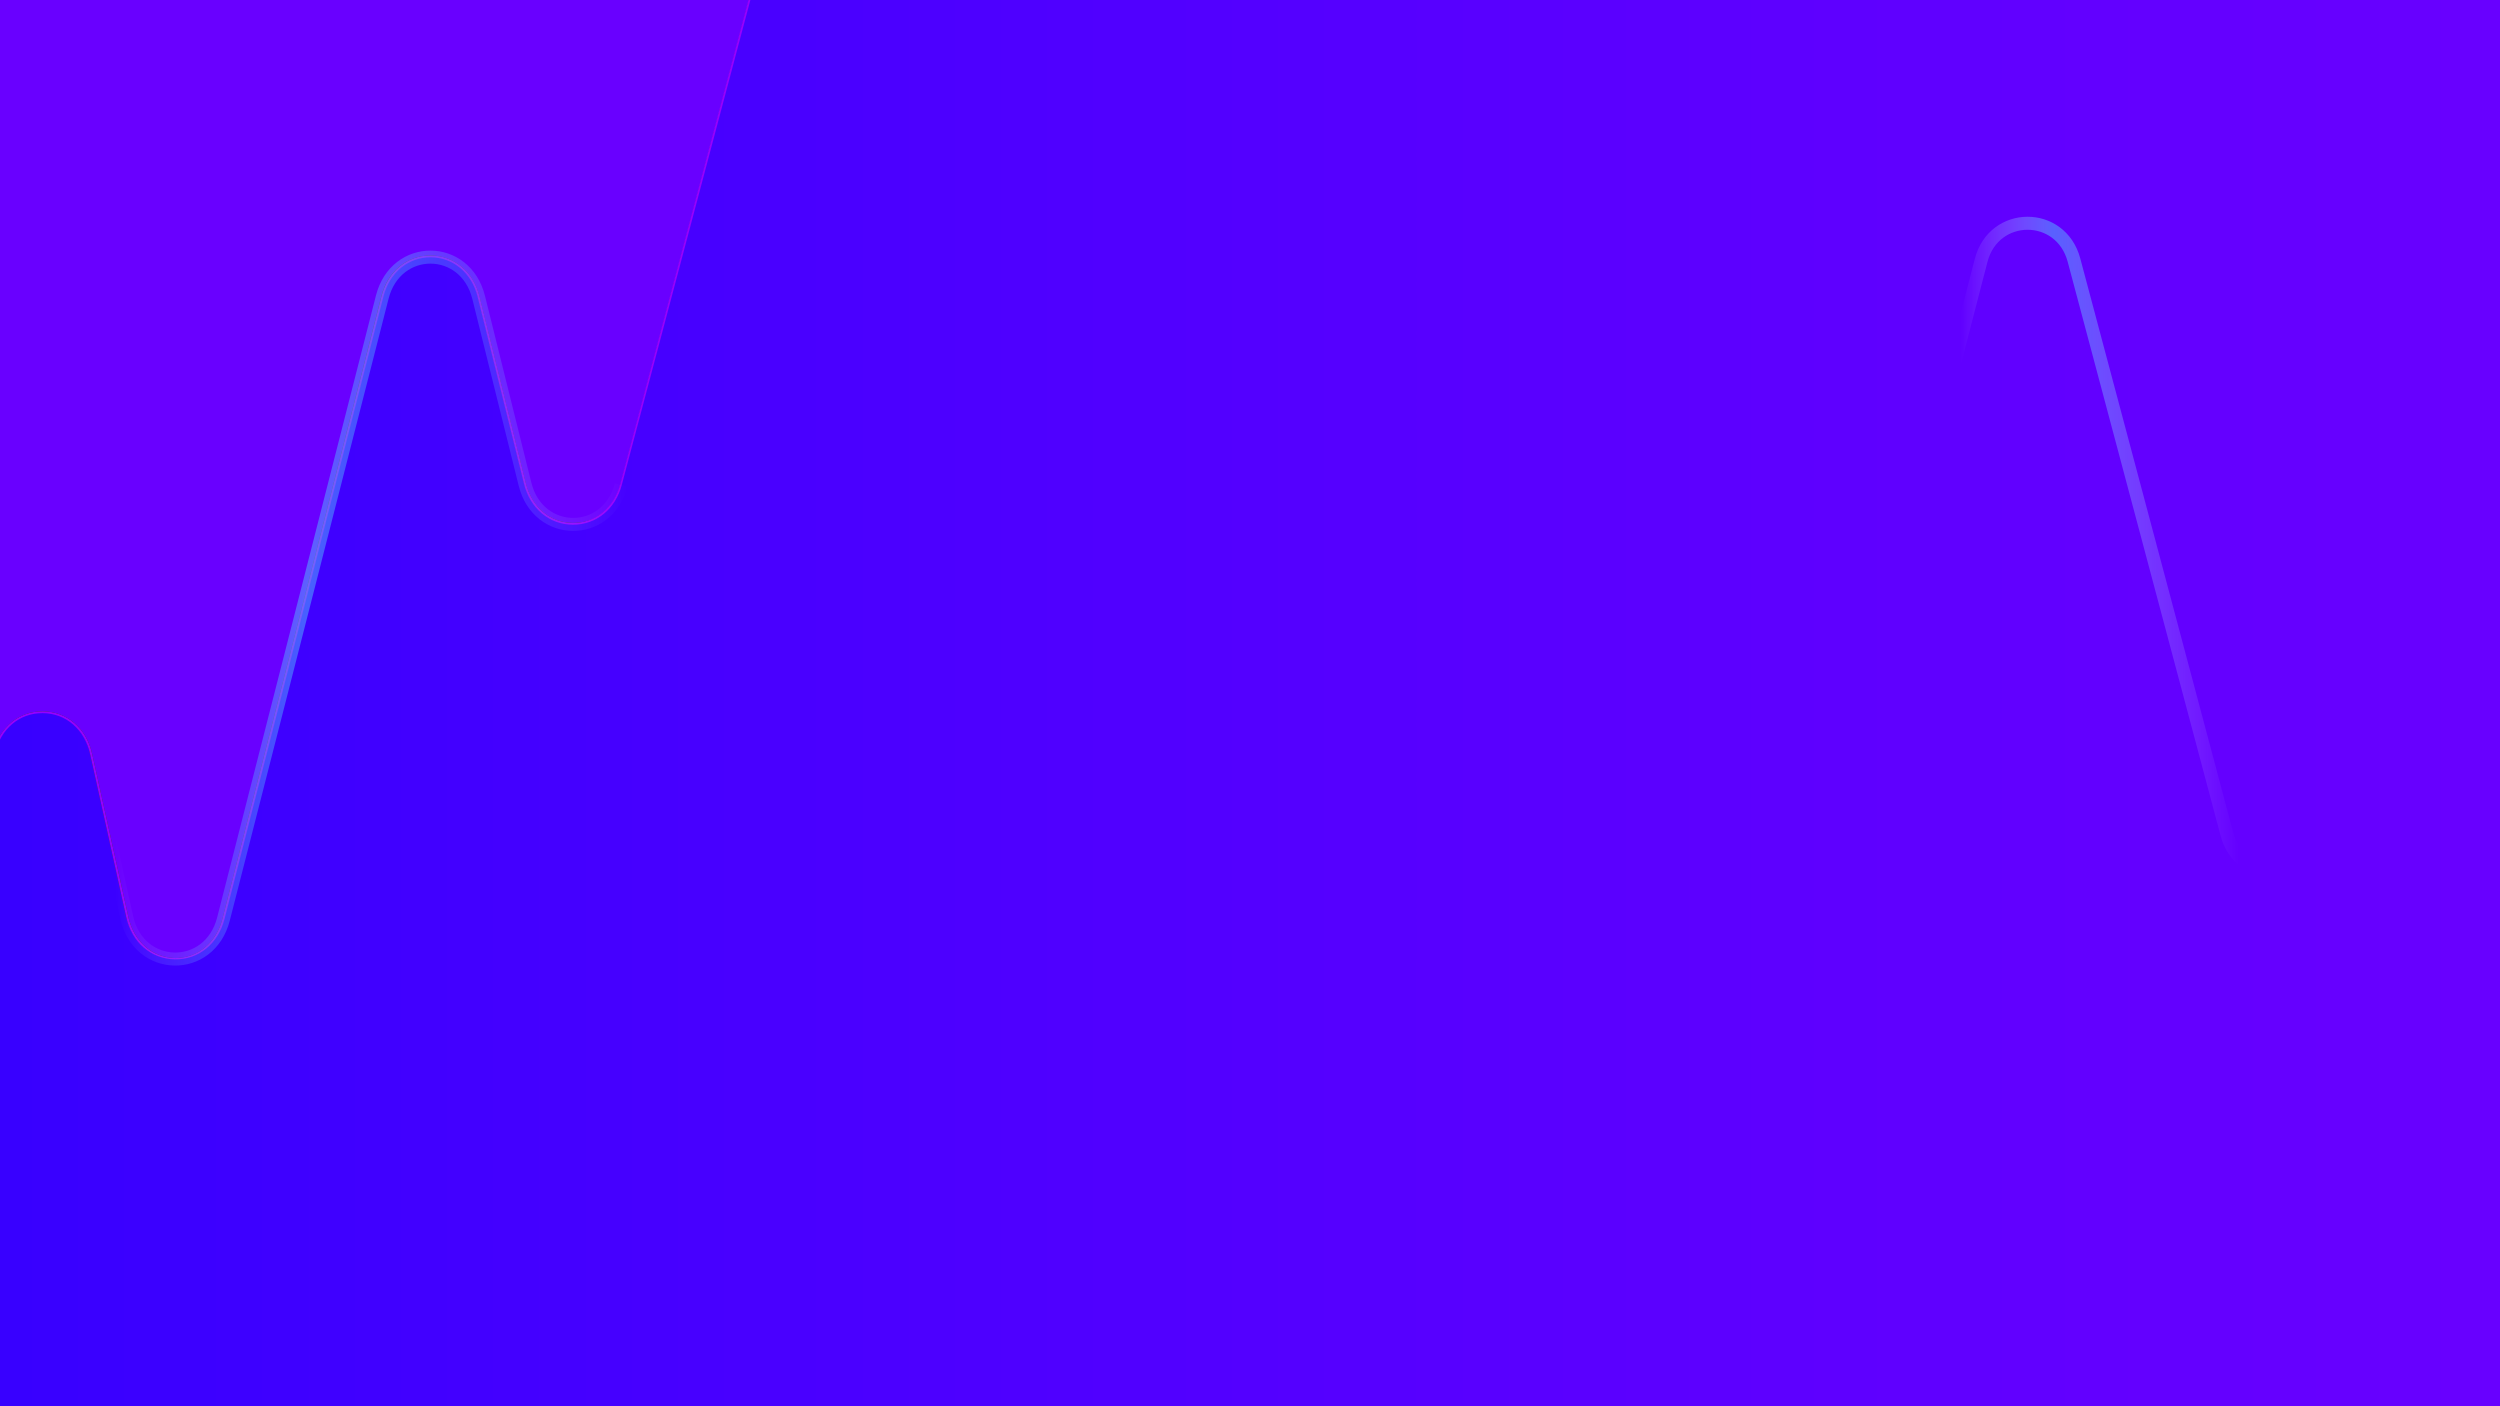 <?xml version="1.0" encoding="utf-8"?>
<!-- Generator: Adobe Illustrator 24.0.0, SVG Export Plug-In . SVG Version: 6.00 Build 0)  -->
<svg version="1.1" id="Layer_1" xmlns="http://www.w3.org/2000/svg" xmlns:xlink="http://www.w3.org/1999/xlink" x="0px" y="0px"
	 viewBox="0 0 1920 1080" style="enable-background:new 0 0 1920 1080;" xml:space="preserve">
<rect x="0" y="0" width="1920" height="1080" fill="#333333" stroke="none"/>
<style type="text/css">
	.st0{fill:#6900FF;}
	.st1{fill:url(#SVGID_1_);}
	.st2{fill:#9700FF;}
	.st3{fill:none;stroke:url(#SVGID_2_);stroke-width:10;stroke-miterlimit:10;}
	.st4{fill:none;stroke:url(#SVGID_3_);stroke-width:10;stroke-miterlimit:10;}
</style>
<g>
	<g>
		<path class="st0" d="M32.6,546.3c0.1,0,0.3,0,0.4,0c18.6,0.2,33.4,13,37.8,32.7l27.8,125.3c4.2,18.9,18.4,31.2,36.1,31.5
			c0.2,0-0.3,0-0.1,0c17.4,0,31.5-11.8,36.2-30.1l122.1-478.3c4.8-19,19.6-31.2,37.7-31.2c0,0-0.1,0,0,0
			c18.1,0.1,32.9,12.4,37.6,31.5l35.6,143.5c4.6,18.3,18.7,30.3,36.1,30.4c0.1,0,0.5,0,0.6,0c17.2,0,31.4-11.6,36.1-29.7l101.7-384
			H-28.9V676l23.7-97.9C-0.5,558.7,14.3,546.3,32.6,546.3z"/>
	</g>
	<g>
		
			<linearGradient id="SVGID_1_" gradientUnits="userSpaceOnUse" x1="-592.906" y1="-771.645" x2="1383.136" y2="-771.645" gradientTransform="matrix(1 0 0 1 564 1314)">
			<stop  offset="0" style="stop-color:#3700FF"/>
			<stop  offset="0.61" style="stop-color:#5900FF"/>
			<stop  offset="1" style="stop-color:#6900FF"/>
		</linearGradient>
		<path class="st1" d="M579.1-13.1L477.3,371.2c-5,18.7-19.7,30.8-37.5,30.8c-0.1,0,0.2,0,0.1,0c-18.1-0.1-32.8-12.5-37.5-31.5
			L366.8,227c-4.6-18.4-18.8-30.3-36.2-30.4c0,0,0,0,0,0c-17.4,0-31.6,11.8-36.3,30.1l-122,477.9c-4.9,19.2-20,31.5-38.2,31.2
			c-18.4-0.3-33.1-13.1-37.4-32.6l-27.7-125c-4.2-18.9-18.4-31.3-36.3-31.5c-0.1,0,0,0-0.1,0c-17.6,0-31.8,12-36.4,30.6l-25,103.4
			v417.1h1976v-1111H579.1z"/>
	</g>
	<path class="st2" d="M32.5,547.7c0.1,0,0.2,0,0.4,0c17.8,0.2,32.1,12.5,36.3,31.5l27.7,125c4.3,19.5,19,32.3,37.4,32.6
		c18.2,0.3,33.3-11.9,38.2-31.2l122-477.9c4.7-18.3,18.9-30.1,36.3-30.1c0,0-0.3,0-0.2,0c17.4,0.1,31.7,12,36.2,30.4l35.6,143.5
		c4.7,19,19.4,31.4,37.5,31.5c0.1,0,0.1,0,0.2,0c17.9,0,32.6-12,37.5-30.8L579.5-12.1H578l-101.7,384c-4.8,18.1-19,29.7-36.1,29.7
		c-0.1,0-0.1,0-0.2,0c-17.4-0.1-31.5-12.1-36.1-30.4l-35.6-143.5c-4.7-19.1-19.5-31.4-37.6-31.5c0,0,0.1,0,0,0
		c-18.1,0-32.8,12.2-37.7,31.2L170.8,705.7c-4.7,18.3-18.9,30.1-36.2,30.1c-0.2,0,0.3,0,0.1,0c-17.8-0.3-31.9-12.7-36.1-31.5
		L70.8,579c-4.4-19.7-19.2-32.5-37.8-32.7c-0.1,0-0.3,0-0.4,0c-18.3,0-33.2,12.4-37.9,31.8L-28.9,676v5.8l25.1-103.5
		C0.7,559.7,14.9,547.7,32.5,547.7z"/>
	
		<linearGradient id="SVGID_2_" gradientUnits="userSpaceOnUse" x1="-573.625" y1="-847.067" x2="-82.159" y2="-847.067" gradientTransform="matrix(1 0 0 1 564 1314)">
		<stop  offset="0.2" style="stop-color:#FFFFFF;stop-opacity:0"/>
		<stop  offset="0.219" style="stop-color:#DFF3FF;stop-opacity:3.200000e-02"/>
		<stop  offset="0.246" style="stop-color:#B9E6FF;stop-opacity:7.620000e-02"/>
		<stop  offset="0.274" style="stop-color:#99DAFF;stop-opacity:0.124"/>
		<stop  offset="0.305" style="stop-color:#7FD0FF;stop-opacity:0.175"/>
		<stop  offset="0.339" style="stop-color:#6AC9FF;stop-opacity:0.232"/>
		<stop  offset="0.377" style="stop-color:#5CC4FF;stop-opacity:0.295"/>
		<stop  offset="0.423" style="stop-color:#54C1FF;stop-opacity:0.372"/>
		<stop  offset="0.5" style="stop-color:#51C0FF;stop-opacity:0.5"/>
		<stop  offset="0.628" style="stop-color:#54C1FF;stop-opacity:0.372"/>
		<stop  offset="0.705" style="stop-color:#5CC4FF;stop-opacity:0.295"/>
		<stop  offset="0.768" style="stop-color:#6AC9FF;stop-opacity:0.232"/>
		<stop  offset="0.825" style="stop-color:#7FD0FF;stop-opacity:0.175"/>
		<stop  offset="0.876" style="stop-color:#99DAFF;stop-opacity:0.124"/>
		<stop  offset="0.924" style="stop-color:#B9E6FF;stop-opacity:7.620000e-02"/>
		<stop  offset="0.968" style="stop-color:#DFF3FF;stop-opacity:3.200000e-02"/>
		<stop  offset="1" style="stop-color:#FFFFFF;stop-opacity:0"/>
	</linearGradient>
	<path class="st3" d="M-4.8,578.6c10.2-42,65-41.4,74.4,0.9l27.7,125c9.3,42,63.6,43,74.3,1.4l122-477.8c10.5-41,63.8-40.8,74,0.3
		l35.6,143.4c10.1,40.9,63.1,41.4,73.9,0.7"/>
	
		<linearGradient id="SVGID_3_" gradientUnits="userSpaceOnUse" x1="-107.517" y1="-893.926" x2="366.234" y2="-893.926" gradientTransform="matrix(-1 0 0 1 1777.5 1314)">
		<stop  offset="0.35" style="stop-color:#FFFFFF;stop-opacity:0"/>
		<stop  offset="0.65" style="stop-color:#51C0FF;stop-opacity:0.5"/>
		<stop  offset="0.8" style="stop-color:#FFFFFF;stop-opacity:0"/>
	</linearGradient>
	<path class="st4" d="M1880.2,523.2c-9.8-38.8-62.6-38.2-71.7,0.8l-26.7,115.4c-9,38.7-61.3,39.7-71.5,1.3l-117.5-441
		c-10.1-37.8-61.5-37.6-71.3,0.3l-34.3,132.4c-9.8,37.7-60.8,38.2-71.2,0.6"/>
</g>
</svg>
